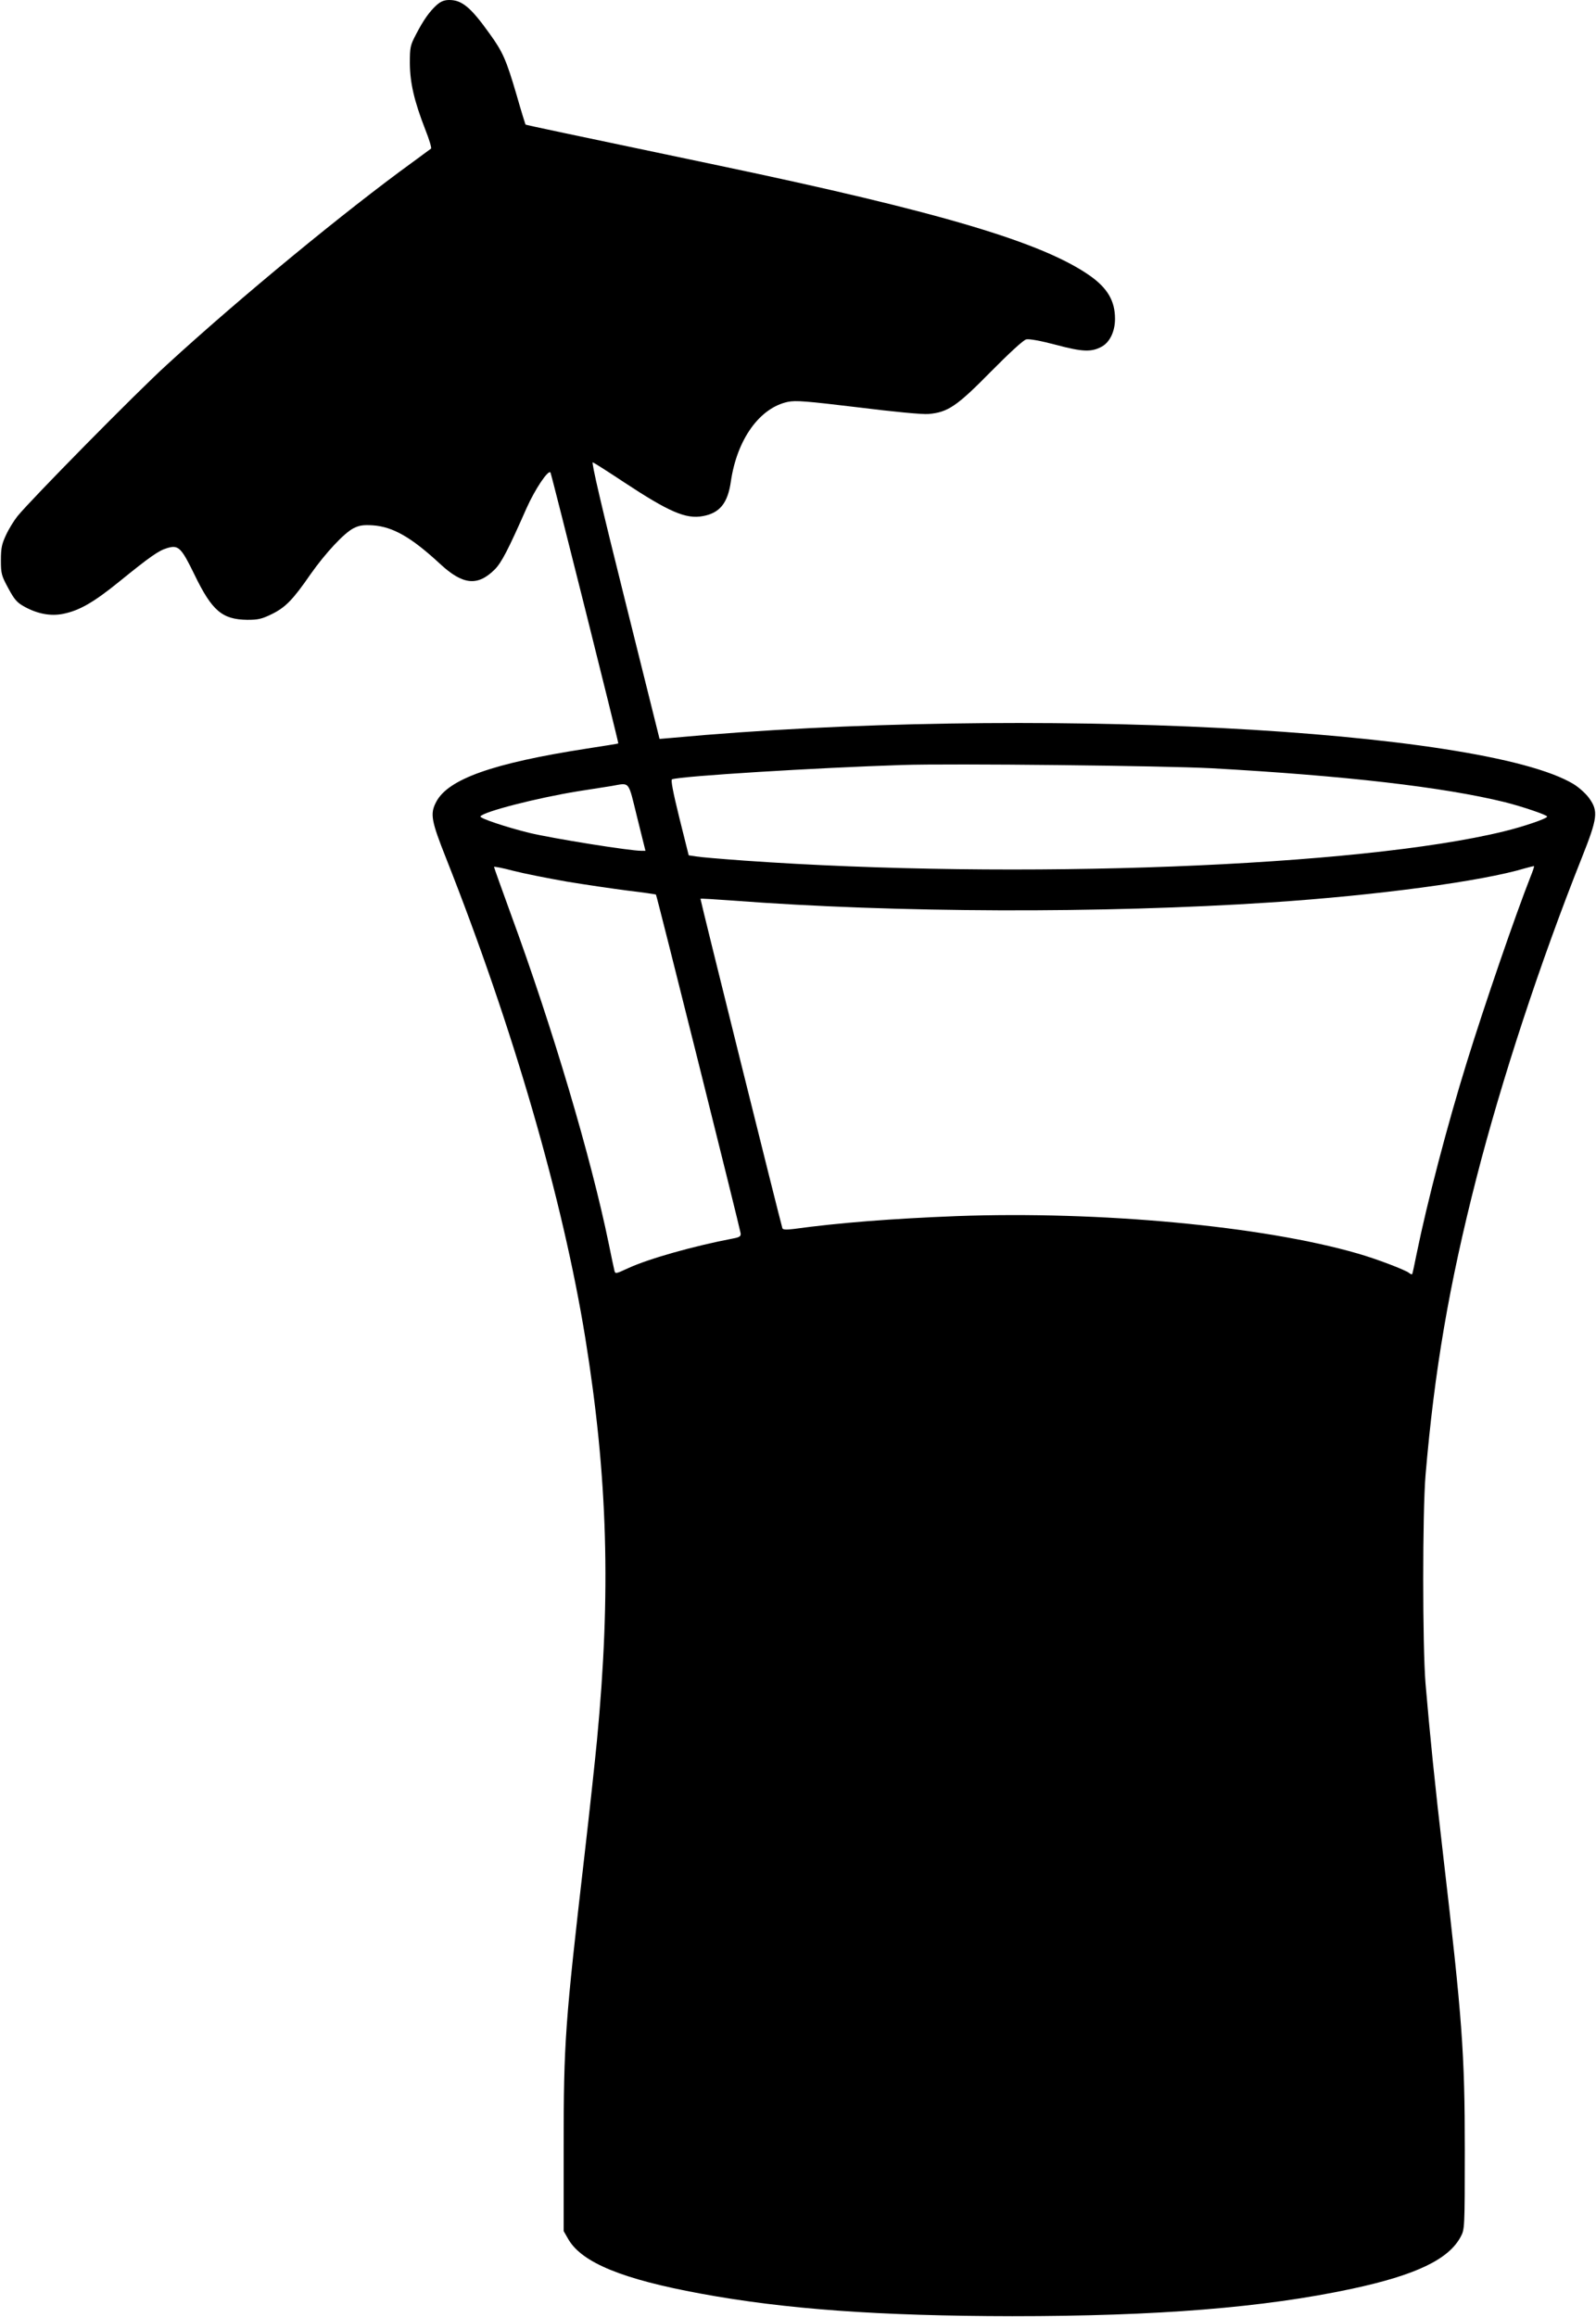 <svg xmlns="http://www.w3.org/2000/svg" width="1176" height="1706.667" version="1.0" viewBox="0 0 882 1280"><path d="M241.4 2.7c-4.1 3.7-7.4 8.4-11.5 16.3-3.2 6.1-3.4 7.1-3.4 16 .1 10.9 2.4 20.8 8.5 36.5 2.2 5.5 3.6 10.2 3.2 10.6-.4.3-5 3.7-10.2 7.5-37.1 26.9-94.9 74.4-136 112.1-16.9 15.4-74.7 74.1-82.3 83.4-2 2.5-4.9 7.2-6.4 10.5C1 300.5.5 302.8.5 309.5c0 7.4.3 8.5 4.1 15.5 3.4 6.3 4.8 7.9 9 10.2 7.1 3.9 14.4 5.3 21.3 3.9 8.9-1.8 16.7-6.2 31-17.8 16.9-13.7 21.7-17.1 26.4-18.5 6.3-1.9 7.8-.5 15.2 14.7 9.7 20 15.3 24.7 29.1 24.9 6 0 8-.4 13.7-3.2 7.5-3.7 11.6-7.9 21.4-22.1 8.2-11.6 18.4-22.6 23.7-25.3 3.2-1.6 5.3-1.9 10.6-1.6 11.2.8 21.3 6.6 37.2 21.3 12.6 11.7 20.8 12.5 30.3 3 3.7-3.8 7.3-10.7 17.5-33.8 4.6-10.3 11.9-21.3 13.2-19.7.5.6 37.8 149.4 37.5 149.7-.1.1-7.9 1.4-17.2 2.8-52.3 8.1-77 16.9-83.5 29.6-3.4 6.5-2.7 10.3 5.6 31.2 37 93.6 64.5 188.5 76.9 265.1 12.4 77 14.2 140.4 6.4 222.1-1.1 11.5-4.2 40.1-6.9 63.5-10.7 92.6-11.5 103.2-11.5 160.5v47l2.7 4.7c7.6 12.8 29.9 21.9 72.8 29.8 47 8.7 99.2 12.4 172.5 12.5 80.1 0 138.8-4.7 187.5-15.1 35.5-7.6 53.7-16.3 60.3-28.9 2.1-3.9 2.2-4.9 2.2-47.5 0-54-1.4-72.4-12-163.5-4.5-38.4-7.3-66.2-9.7-94.5-1.7-20.9-1.7-94.5 0-115 4.9-57.8 13-105.2 28.2-164.5 13.9-54.1 35.1-118.7 58.1-176.5 8.8-22.1 9.3-25.9 4.1-33.1-1.8-2.5-5.6-5.9-8.5-7.7-50.5-30.6-303.3-43.6-498.2-25.6l-7 .6-19.1-76.6c-13.1-52.4-18.7-76.6-17.8-76.2.8.3 8.5 5.2 17.1 10.9 25 16.5 34.4 20.6 43.8 18.8 9.3-1.7 13.7-7.2 15.4-19.1 3.4-23.3 15.9-40.7 31.5-44 4.4-.9 10.2-.4 38.6 3 20 2.5 35.8 4 39.1 3.7 10.7-.9 15.7-4.3 34.4-23.3 10.2-10.3 18-17.5 19.6-17.9 1.6-.4 7.8.7 16.5 3 14.9 4 19.8 4.1 25.6.8 4.3-2.6 7-8.4 7-15.2 0-9.8-4.1-16.8-13.6-23.6-26.2-18.5-82.6-35.3-205.1-61-86.7-18.2-106.8-22.4-107.1-22.7-.1-.2-2.4-7.5-4.9-16.3-5.7-19.4-7.6-23.8-15-34C260.2 4.1 255.3 0 248.3 0c-2.8 0-4.7.8-6.9 2.7zm428.1 421.7c73.8 4.1 128.2 10.4 162 18.7 9.6 2.4 23.5 7.1 23.5 8 0 1.1-12.9 5.5-24 8.2-79.7 19.5-268.9 26.8-420 16.1-12.4-.9-24.3-1.9-26.4-2.3l-4-.6-5.2-20.8c-3.5-14.2-4.8-21-4-21.2 5.1-1.8 80.2-6.4 127.1-7.9 26.9-.9 145 .4 171 1.8zm-317.4 27.1 4.6 18.5h-2.3c-6.6 0-48.9-6.8-61.9-9.9-12.6-3.1-27.6-8.1-27-9.1 1.6-2.6 31.2-10.2 54-13.9 7.2-1.1 15.5-2.4 18.5-2.9 10.3-1.8 9-3.4 14.1 17.3zm-39 35.5c10.2 1.7 25.4 3.9 33.8 5 8.4 1 15.4 2 15.6 2.2.5.5 46.5 184.6 46.8 187.1.2 1.7-.6 2.2-4.3 2.9-21.5 4.1-46.4 11.1-57.7 16.3-7.2 3.3-7.3 3.4-7.8 1.2-.3-1.2-1.7-7.8-3.1-14.7-9.8-47.7-31.1-119.4-53.9-181.5-5.2-14.3-9.5-26.3-9.5-26.6 0-.3 4.9.6 10.8 2.2 5.9 1.5 19.1 4.1 29.3 5.9zm532.8-2.9c-8.3 21-25.4 70.7-35.3 102.7-10.8 34.8-21.9 77.3-27.7 105.7-1.2 6-2.3 11.2-2.5 11.4-.2.2-1-.1-1.7-.7-1.9-1.6-18.1-7.8-28.3-10.7-52.4-15.2-142.5-23.6-221.7-20.7-35.9 1.4-65.3 3.7-90 7.1-4 .5-6 .4-6.3-.3-1.2-3.8-45.5-181.8-45.3-182.1.2-.2 8.3.3 17.9 1 89.6 6.8 203.8 7.2 297.5 1 58.7-3.9 116.7-11.7 140.5-18.9 2.5-.7 4.6-1.2 4.8-1.1.1.1-.7 2.7-1.9 5.6z"/></svg>